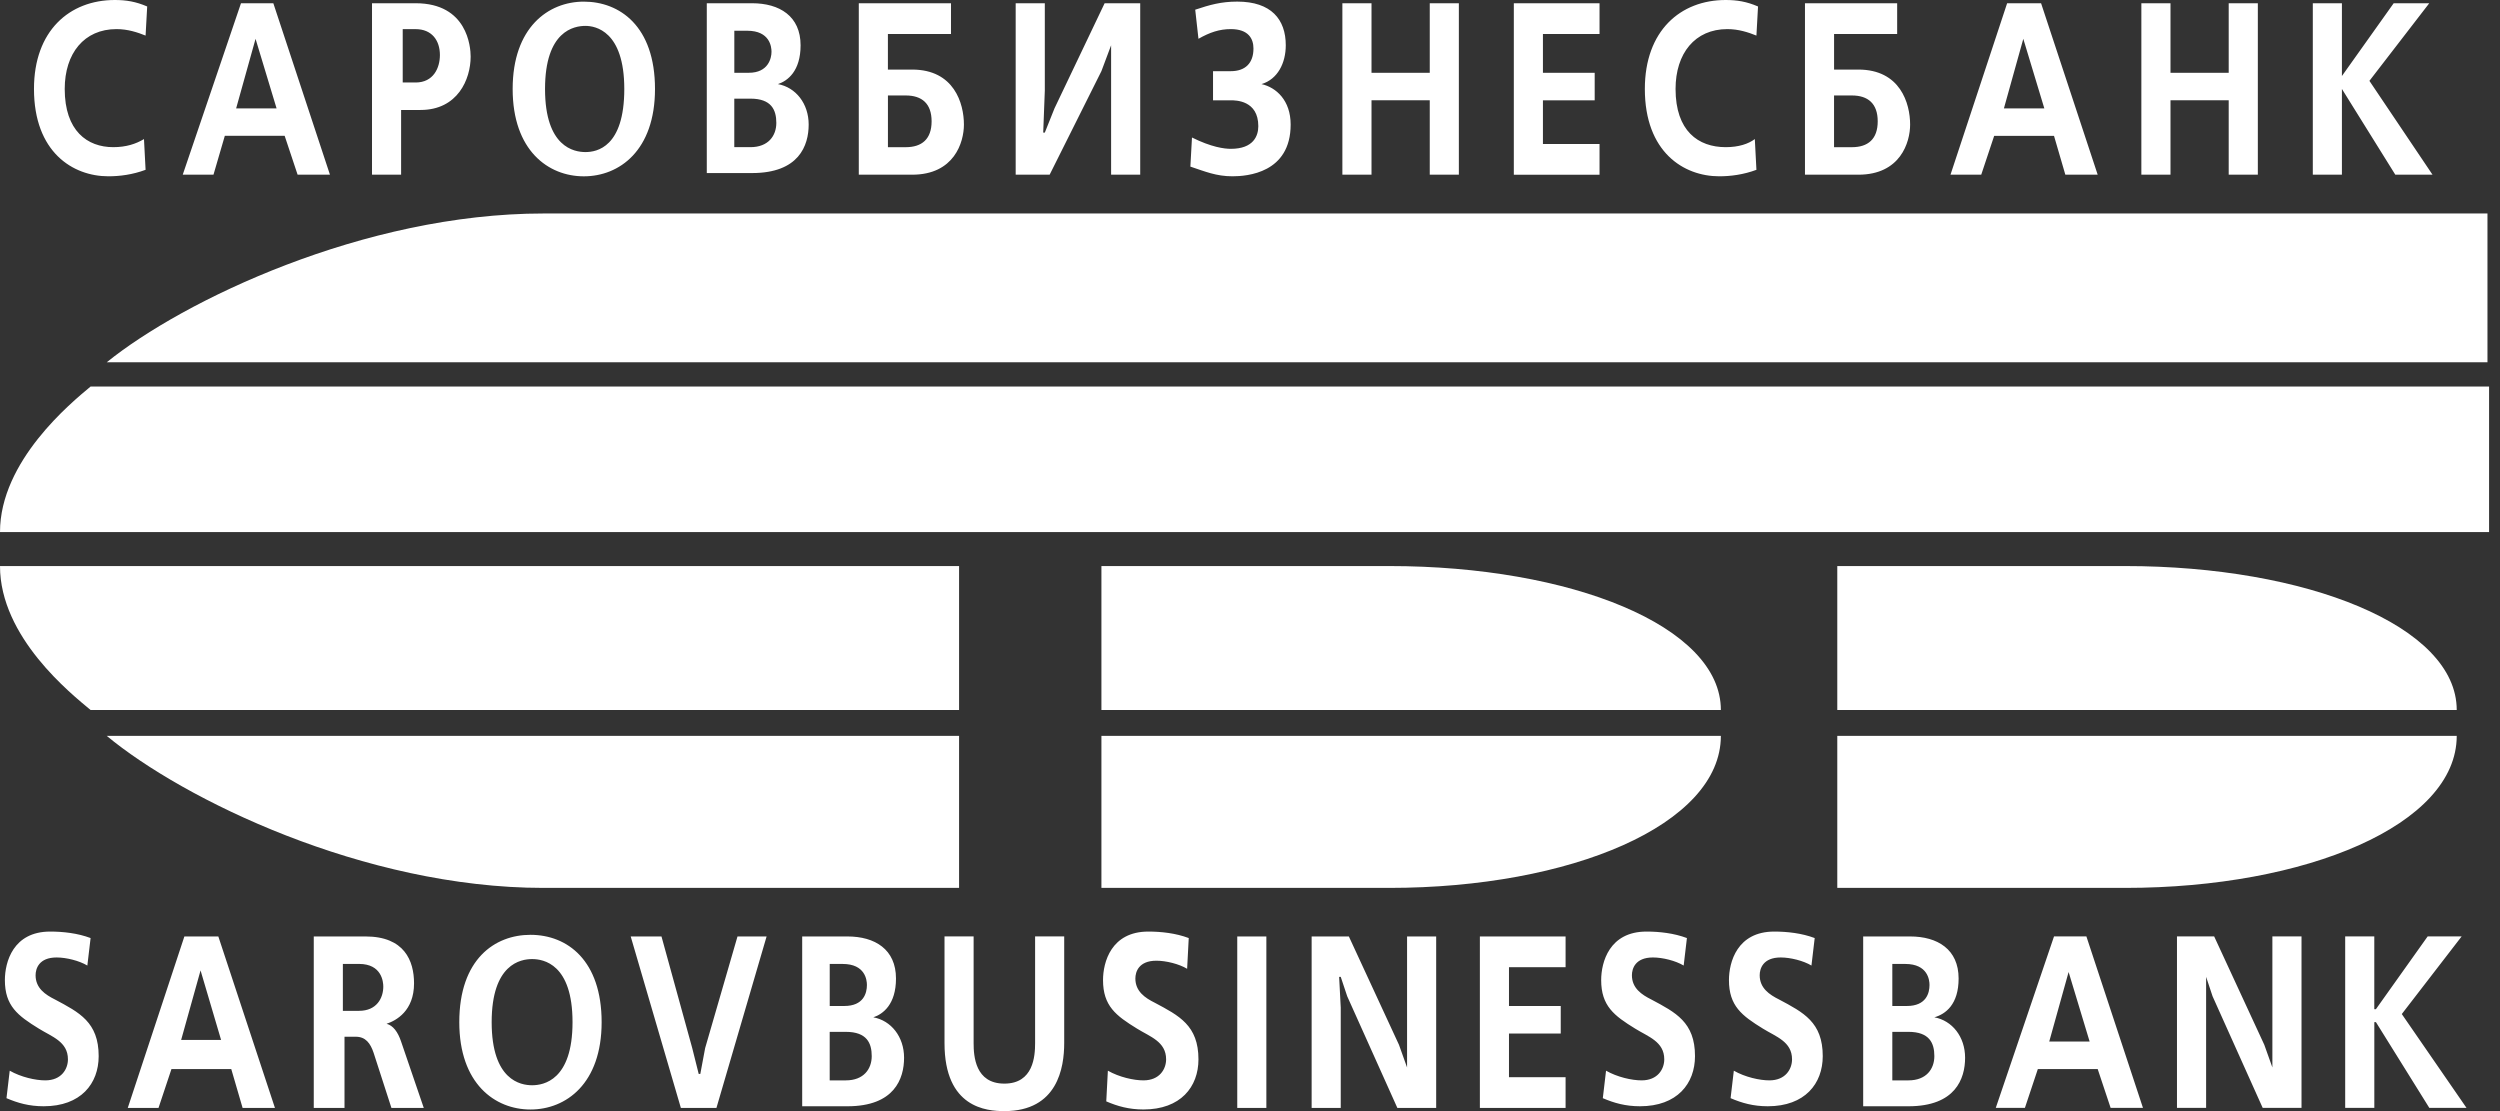 <svg xmlns="http://www.w3.org/2000/svg" viewBox="0 0 81 36">
	<rect x="0" y="0" width="81" height="36" fill="#333333" stroke="none"/>
	<path fill="#fff" d="M59.529 23.004h20.069c0-2.725-4.873-4.664-10.742-4.664h-9.328v4.664Zm0 .838h20.069c0 2.882-4.873 4.926-10.742 4.926h-9.328v-4.926Zm-23.843-.838h20.07c0-2.725-4.874-4.664-10.743-4.664h-9.327v4.664Zm0 .838h20.07c0 2.882-4.874 4.926-10.743 4.926h-9.327v-4.926Zm-4.611-.838H2.935C2.306 22.48 0 20.646 0 18.341h31.074v4.664Zm-0.0.838H3.458c2.463 2.044 8.332 4.926 14.149 4.926h13.467v-4.926Zm49.572-11.318H2.935C2.306 13.048 0 14.935 0 17.24h80.646v-4.716Zm0-.786H3.458C5.921 9.747 11.79 6.917 17.607 6.917h62.987v4.821h.052ZM4.716 5.502c-.419.157-.838.21-1.205.21-1.153 0-2.41-.786-2.41-2.83C1.1.996 2.253 0 3.721 0c.367 0 .681.052 1.048.21l-.052.943c-.262-.105-.576-.21-.943-.21-1.048 0-1.677.786-1.677 1.939 0 1.362.734 1.886 1.572 1.886.419 0 .734-.105.996-.262l.052.996ZM8.856.105 10.69 5.659H9.642l-.419-1.258H7.284l-.367 1.258H5.921L7.808.105h1.048Zm.105 3.406-.681-2.253-.629 2.253h1.31ZM13.467.105c1.677 0 1.782 1.415 1.782 1.729 0 .734-.419 1.729-1.624 1.729h-.629v2.096h-.943V.105h1.415Zm0 2.568c.576 0 .786-.472.786-.891 0-.472-.262-.838-.786-.838h-.419V2.672h.419Zm7.755.21c0 1.991-1.153 2.83-2.306 2.83-1.153 0-2.306-.838-2.306-2.83 0-1.991 1.153-2.83 2.306-2.83 1.153 0 2.306.786 2.306 2.83Zm-3.563 0c0 1.886.943 2.044 1.31 2.044s1.258-.157 1.258-2.044c0-1.886-.943-2.044-1.258-2.044-.367 0-1.31.157-1.31 2.044ZM24.367.105c.891 0 1.572.419 1.572 1.362 0 .838-.419 1.153-.734 1.258.576.105.996.629.996 1.31 0 .681-.315 1.572-1.834 1.572h-1.467V.105h1.467Zm-.576 2.253h.472c.629 0 .734-.472.734-.681 0-.157-.052-.681-.786-.681h-.419V2.358Zm0 2.41h.524c.576 0 .838-.367.838-.786 0-.419-.157-.786-.838-.786h-.524v1.572ZM30.812.105v.996h-2.044v1.153h.786c1.362 0 1.677 1.1 1.677 1.782 0 .576-.314 1.624-1.677 1.624h-1.729V.105h2.987ZM28.769 4.769h.576c.524 0 .839-.262.839-.838 0-.576-.314-.838-.839-.838h-.576v1.677ZM33.852.105V2.934l-.052 1.362h.052l.314-.786L35.79.105h1.153V5.659h-.943V1.467l-.314.838-1.677 3.354h-1.101V.105h.943Zm5.45 2.201h.576c.471 0 .734-.262.734-.734 0-.314-.158-.629-.734-.629-.367 0-.681.105-1.048.314l-.105-.943c.472-.157.838-.262 1.362-.262 1.1 0 1.572.576 1.572 1.415 0 .576-.262 1.1-.786 1.258.472.105.944.524.944 1.31 0 1.572-1.415 1.677-1.887 1.677-.524 0-.891-.157-1.362-.314l.052-.943c.629.314 1.048.367 1.258.367.734 0 .891-.419.891-.734 0-.838-.734-.838-.891-.838h-.576v-.943ZM44.437.105V2.358h1.887V.105h.943V5.659h-.943V3.249H44.437v2.41h-.944V.105h.944Zm7.388 0v.996h-1.834v1.258h1.677v.891h-1.677v1.415h1.834v.996h-2.777V.105h2.777Zm5.083 5.397c-.419.157-.838.21-1.205.21-1.153 0-2.41-.786-2.41-2.83C53.293.996 54.446 0 55.913 0c.367 0 .681.052 1.047.21l-.052.943c-.262-.105-.576-.21-.943-.21-1.048 0-1.677.786-1.677 1.939 0 1.362.734 1.886 1.625 1.886.419 0 .733-.105.943-.262l.052.996ZM61.468.105v.996h-2.044v1.153h.787c1.362 0 1.677 1.1 1.677 1.782 0 .576-.315 1.624-1.677 1.624h-1.73V.105h2.987ZM59.423 4.769h.577c.524 0 .838-.262.838-.838 0-.576-.315-.838-.838-.838h-.577v1.677Zm6.708-4.664 1.834 5.555h-1.048l-.367-1.258h-1.939l-.419 1.258h-.996L65.031.105h1.101Zm.105 3.406-.681-2.253-.628 2.253h1.31ZM70.324.105V2.358h1.886V.105h.944V5.659h-.944V3.249h-1.886v2.41h-.944V.105h.944Zm5.554 0V2.463L77.555.105h1.153L76.769 2.62l2.044 3.039h-1.206l-1.729-2.777v2.777h-.943V.105h.943ZM.314 34.69c.367.21.838.314 1.153.314.524 0 .734-.367.734-.681 0-.577-.524-.734-.943-.996-.681-.419-1.1-.734-1.1-1.572 0-.576.262-1.572 1.467-1.572.419 0 .891.052 1.31.21l-.105.891c-.262-.157-.681-.262-.996-.262-.576 0-.681.367-.681.576 0 .419.314.629.629.786.786.419 1.415.734 1.415 1.834 0 .891-.576 1.625-1.782 1.625-.472 0-.838-.105-1.205-.262l.105-.891Zm6.76-4.349 1.834 5.555H7.86l-.367-1.258H5.555l-.419 1.258h-.996l1.834-5.555h1.1Zm.105 3.406-.681-2.306-.629 2.253H7.179v.052Zm4.664-3.406c1.258 0 1.572.786 1.572 1.52 0 .891-.576 1.205-.891 1.31.21.052.367.262.472.576l.734 2.149h-1.048l-.576-1.782c-.105-.314-.262-.524-.577-.524h-.367v2.306h-.996v-5.555h1.677Zm-.734 2.41h.524c.576 0 .786-.419.786-.786 0-.157-.052-.734-.786-.734h-.524v1.52Zm8.384.367c0 1.991-1.153 2.83-2.306 2.83-1.153 0-2.306-.838-2.306-2.83 0-2.044 1.153-2.83 2.306-2.83 1.205 0 2.306.839 2.306 2.83Zm-3.563 0c0 1.887.943 2.044 1.31 2.044s1.31-.157 1.31-2.044c0-1.887-.943-2.044-1.31-2.044s-1.31.157-1.31 2.044Zm5.502-2.777.996 3.616.21.838h.052l.157-.838 1.048-3.616h.943l-1.625 5.555h-1.153l-1.625-5.555h.996Zm6.026 0c.891 0 1.572.419 1.572 1.362 0 .839-.419 1.153-.734 1.258.576.105.996.629.996 1.31 0 .681-.314 1.572-1.834 1.572h-1.467v-5.502h1.467Zm-.576 2.253h.472c.629 0 .734-.419.734-.681 0-.157-.052-.681-.786-.681h-.419v1.363Zm0 2.41h.524c.576 0 .838-.367.838-.786 0-.419-.157-.786-.838-.786h-.524v1.572Zm7.598-1.205c0 .786-.21 2.201-1.939 2.201-.576 0-1.939-.105-1.939-2.201v-3.459h.943v3.459c0 .419.052 1.31.996 1.31.943 0 .996-.891.996-1.31v-3.459h.943v3.459Zm1.415.891c.367.21.838.314 1.153.314.524 0 .734-.367.734-.681 0-.577-.524-.734-.943-.996-.681-.419-1.101-.734-1.101-1.572 0-.576.262-1.572 1.467-1.572.419 0 .891.052 1.31.21l-.052.996c-.262-.157-.681-.262-.996-.262-.577 0-.681.367-.681.576 0 .419.314.629.629.786.786.419 1.415.734 1.415 1.834 0 .891-.576 1.624-1.782 1.624-.472 0-.838-.105-1.205-.262l.052-.996Zm4.192-4.349h.943v5.555h-.943v-5.555Zm3.616 0 1.624 3.511.262.734v-4.245h.943v5.555h-1.258l-1.624-3.616-.21-.629h-.052l.052.996v3.249h-.943v-5.555h1.205Zm7.022 0v.996h-1.834v1.258h1.677v.891h-1.677v1.415h1.834v.996h-2.777v-5.555h2.777Zm1.31 4.349c.367.21.838.314 1.153.314.524 0 .734-.367.734-.681 0-.577-.524-.734-.943-.996-.681-.419-1.101-.734-1.101-1.572 0-.576.262-1.572 1.468-1.572.419 0 .89.052 1.31.21l-.105.891c-.262-.157-.681-.262-.996-.262-.576 0-.681.367-.681.576 0 .419.315.629.629.786.786.419 1.415.734 1.415 1.834 0 .891-.577 1.625-1.782 1.625-.471 0-.838-.105-1.205-.262l.105-.891Zm4.14 0c.367.21.838.314 1.153.314.524 0 .734-.367.734-.681 0-.577-.524-.734-.944-.996-.681-.419-1.1-.734-1.1-1.572 0-.576.262-1.572 1.467-1.572.42 0 .891.052 1.311.21l-.105.891c-.262-.157-.681-.262-.996-.262-.577 0-.681.367-.681.576 0 .419.315.629.629.786.786.419 1.414.734 1.414 1.834 0 .891-.576 1.625-1.781 1.625-.471 0-.838-.105-1.205-.262l.105-.891Zm5.712-4.349c.891 0 1.572.419 1.572 1.362 0 .839-.419 1.153-.786 1.258.577.105.996.629.996 1.31 0 .681-.315 1.572-1.834 1.572H60.367v-5.502h1.52Zm-.576 2.253h.471c.628 0 .734-.419.734-.681 0-.157-.052-.681-.786-.681h-.419v1.363Zm0 2.41h.524c.576 0 .838-.367.838-.786 0-.419-.157-.786-.838-.786h-.524v1.572Zm6.288-4.664 1.833 5.555h-1.048l-.419-1.258h-1.939l-.419 1.258h-.944l1.887-5.555h1.048Zm.105 3.406-.681-2.253-.628 2.253h1.31Zm4.035-3.406 1.624 3.511.262.734v-4.245h.944v5.555h-1.258l-1.624-3.616-.209-.629v4.245h-.944v-5.555h1.205Zm5.188 0v2.358h.052l1.677-2.358h1.101l-1.939 2.515 2.096 3.039h-1.205l-1.729-2.777h-.052v2.777h-.944v-5.555h.944Z"/>
</svg>